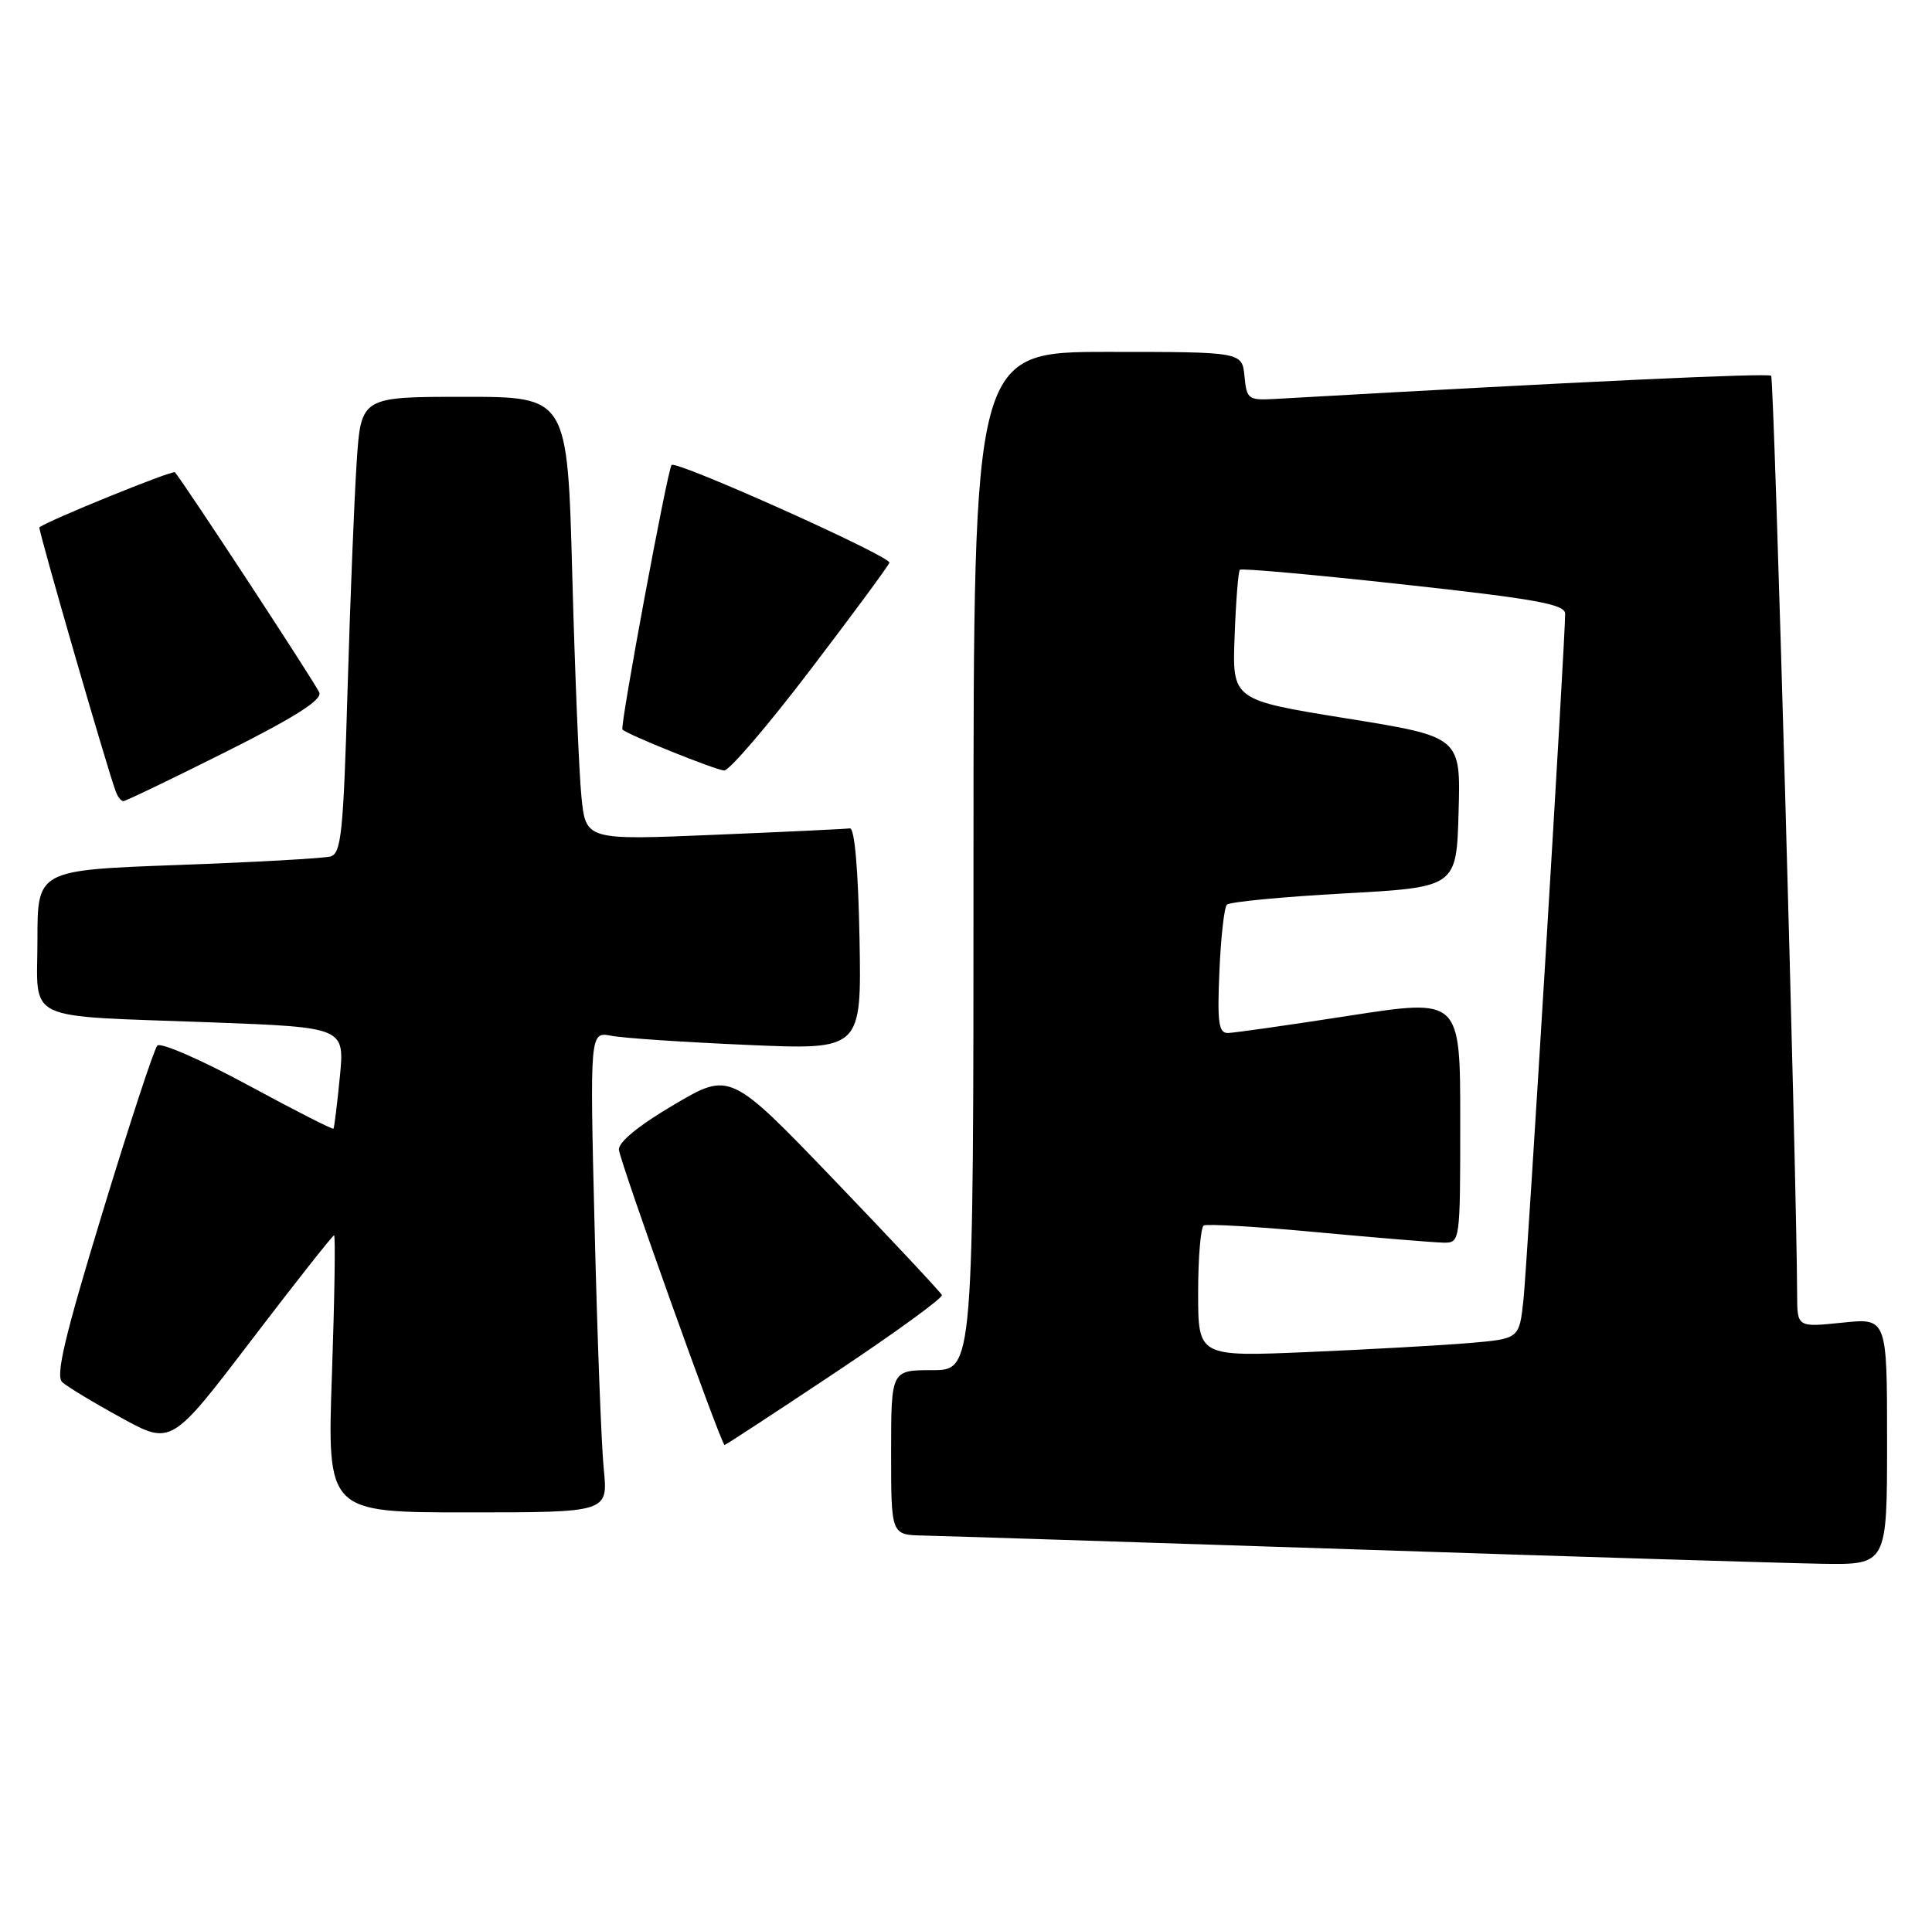 <?xml version="1.0" encoding="UTF-8" standalone="no"?>
<!DOCTYPE svg PUBLIC "-//W3C//DTD SVG 1.1//EN" "http://www.w3.org/Graphics/SVG/1.1/DTD/svg11.dtd" >
<svg xmlns="http://www.w3.org/2000/svg" xmlns:xlink="http://www.w3.org/1999/xlink" version="1.1" viewBox="0 0 258 256">
 <g >
 <path fill="currentColor"
d=" M 252.00 192.52 C 252.00 176.03 252.00 176.03 246.00 176.66 C 240.00 177.28 240.00 177.28 239.99 172.89 C 239.94 157.53 236.92 50.59 236.52 50.19 C 236.13 49.80 210.76 50.98 170.50 53.27 C 166.66 53.49 166.49 53.37 166.19 50.25 C 165.87 47.00 165.87 47.00 147.94 47.00 C 130.00 47.00 130.00 47.00 130.00 115.00 C 130.00 183.00 130.00 183.00 124.50 183.00 C 119.00 183.00 119.00 183.00 119.00 194.00 C 119.00 205.00 119.00 205.00 123.25 205.09 C 125.59 205.14 151.57 205.97 181.00 206.94 C 210.43 207.92 238.44 208.78 243.25 208.86 C 252.00 209.00 252.00 209.00 252.00 192.52 Z  M 80.63 196.25 C 80.31 193.09 79.76 178.64 79.41 164.14 C 78.76 137.79 78.76 137.79 81.63 138.34 C 83.21 138.65 91.37 139.20 99.78 139.56 C 115.05 140.23 115.05 140.23 114.78 125.36 C 114.61 116.18 114.12 110.56 113.50 110.64 C 112.95 110.72 104.79 111.11 95.36 111.50 C 78.22 112.22 78.22 112.22 77.64 106.36 C 77.32 103.14 76.77 89.81 76.42 76.75 C 75.78 53.00 75.78 53.00 61.99 53.00 C 48.21 53.00 48.21 53.00 47.63 61.75 C 47.31 66.56 46.76 80.27 46.41 92.22 C 45.86 111.16 45.57 113.99 44.14 114.39 C 43.24 114.64 34.06 115.16 23.75 115.53 C 5.00 116.22 5.00 116.22 5.00 125.53 C 5.00 136.68 2.72 135.60 28.27 136.55 C 46.03 137.22 46.03 137.22 45.38 143.86 C 45.02 147.51 44.64 150.61 44.53 150.75 C 44.42 150.89 39.26 148.26 33.06 144.90 C 26.87 141.55 21.44 139.18 21.01 139.65 C 20.57 140.12 17.27 150.18 13.67 162.00 C 8.65 178.47 7.39 183.76 8.31 184.60 C 8.96 185.20 12.51 187.35 16.19 189.36 C 22.87 193.03 22.87 193.03 33.56 179.01 C 39.44 171.31 44.41 165.00 44.61 165.00 C 44.81 165.00 44.68 173.32 44.33 183.50 C 43.68 202.00 43.68 202.00 62.44 202.00 C 81.20 202.00 81.20 202.00 80.63 196.25 Z  M 111.53 183.33 C 119.52 178.01 125.93 173.35 125.78 172.97 C 125.62 172.60 119.20 165.73 111.50 157.71 C 97.50 143.13 97.50 143.13 90.00 147.55 C 85.29 150.32 82.56 152.56 82.65 153.56 C 82.81 155.24 96.31 192.99 96.76 193.00 C 96.90 193.00 103.55 188.65 111.53 183.33 Z  M 30.10 100.45 C 39.36 95.81 43.02 93.49 42.64 92.50 C 42.20 91.37 24.65 64.59 23.36 63.08 C 23.07 62.75 6.22 69.60 5.26 70.44 C 5.05 70.62 14.30 102.63 15.47 105.75 C 15.73 106.44 16.18 107.00 16.48 107.00 C 16.78 107.00 22.91 104.05 30.10 100.45 Z  M 108.20 89.48 C 113.87 82.05 118.62 75.60 118.77 75.16 C 119.05 74.34 90.18 61.39 89.68 62.11 C 89.10 62.94 82.76 97.09 83.12 97.44 C 83.82 98.13 95.49 102.82 96.70 102.91 C 97.36 102.96 102.54 96.92 108.20 89.48 Z  M 160.00 172.66 C 160.00 167.96 160.34 163.92 160.75 163.68 C 161.16 163.44 168.03 163.84 176.00 164.59 C 183.97 165.33 191.51 165.95 192.75 165.97 C 194.99 166.00 195.00 165.95 195.00 149.68 C 195.00 133.37 195.00 133.37 180.25 135.65 C 172.14 136.91 164.82 137.95 163.99 137.97 C 162.74 137.99 162.54 136.60 162.84 129.75 C 163.03 125.21 163.48 121.20 163.84 120.83 C 164.21 120.46 171.25 119.78 179.50 119.33 C 194.50 118.50 194.50 118.50 194.78 108.46 C 195.07 98.41 195.07 98.41 179.81 95.95 C 164.55 93.49 164.55 93.49 164.87 85.00 C 165.04 80.32 165.36 76.32 165.57 76.10 C 165.79 75.88 175.65 76.77 187.48 78.07 C 205.12 80.00 209.00 80.71 209.01 81.97 C 209.03 85.32 203.95 168.84 203.44 173.65 C 202.88 178.81 202.88 178.81 196.19 179.38 C 192.51 179.69 182.86 180.23 174.75 180.58 C 160.00 181.21 160.00 181.21 160.00 172.66 Z "/>
</g>
</svg>